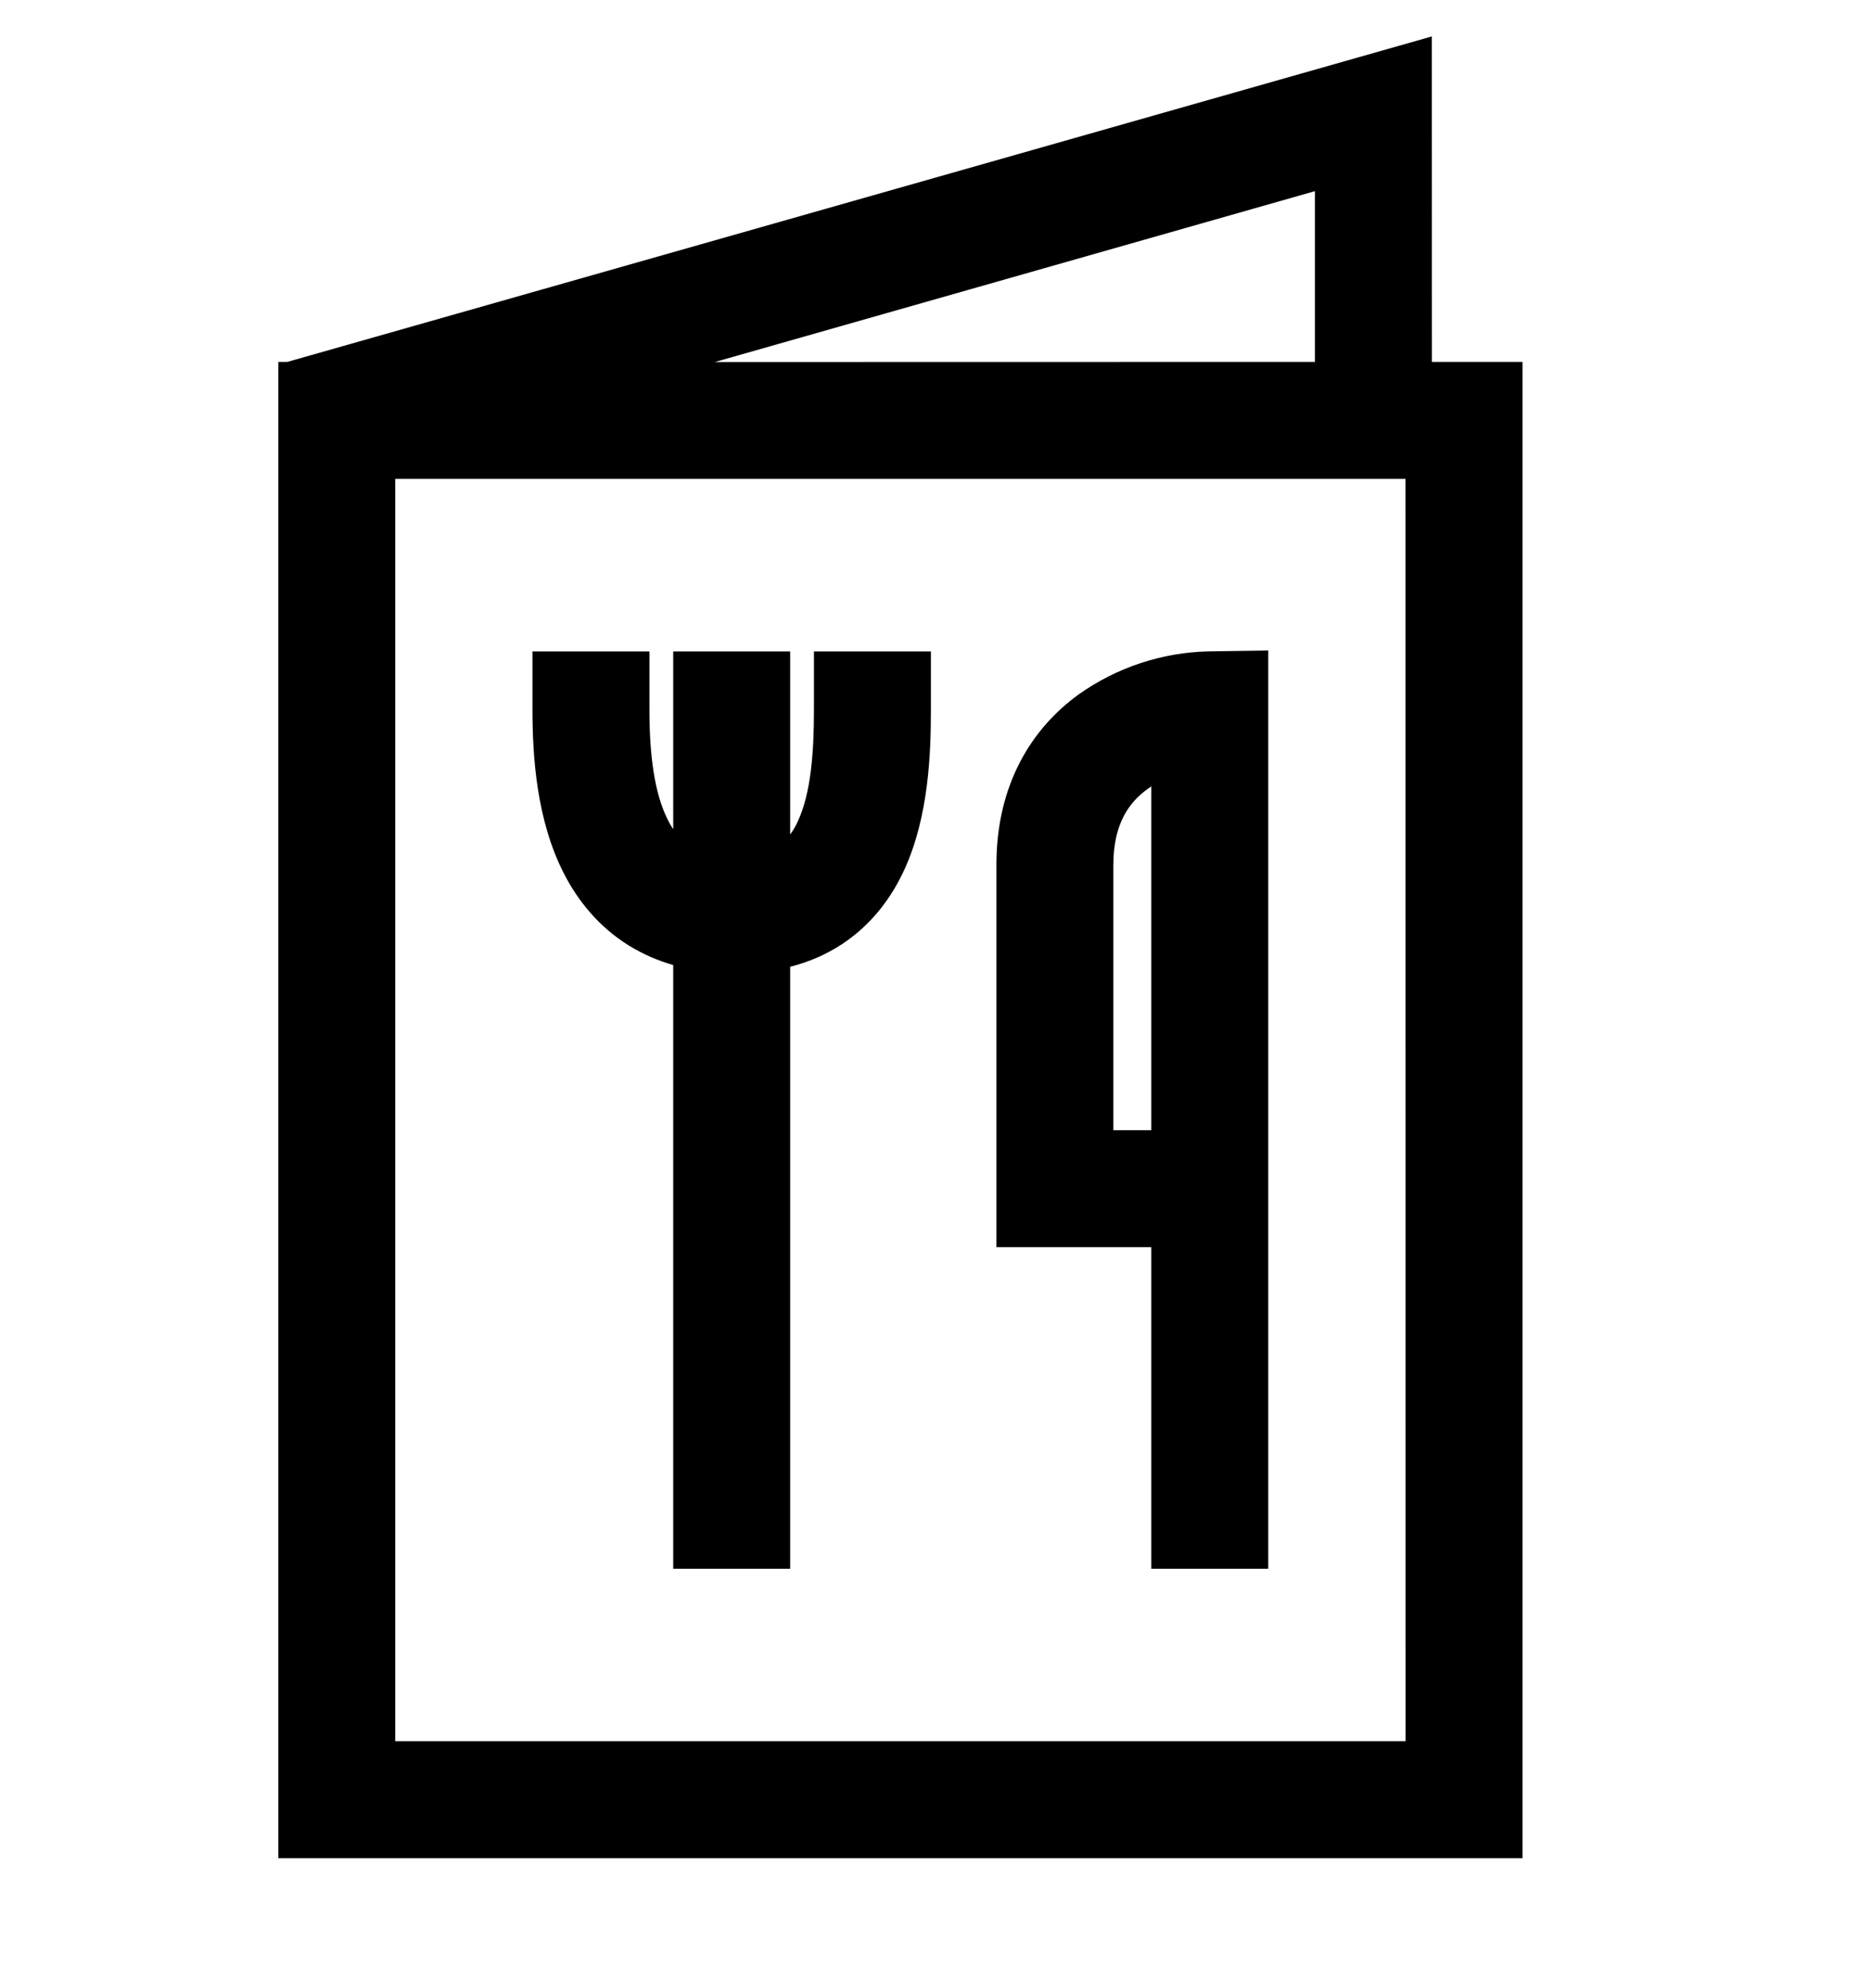 <svg width="32" height="34" viewBox="0 0 32 34" fill="none" xmlns="http://www.w3.org/2000/svg" xmlns:xlink="http://www.w3.org/1999/xlink">
<path d="M21.691,11.124L21.691,26.827L19.691,26.827L19.691,21.328L17.042,21.328L17.042,14.787C17.042,13.414 17.646,12.456 18.449,11.875C19.101,11.413 19.876,11.156 20.675,11.139L21.691,11.124ZM19.691,19.328L19.691,13.448L19.622,13.496C19.321,13.715 19.042,14.076 19.042,14.79L19.042,19.328L19.691,19.328Z" clip-rule="evenodd" fill-rule="evenodd" fill="#000000"/>
<path d="M11.514,26.827L13.514,26.827L13.514,16.533C13.841,16.45 14.14,16.319 14.41,16.14C14.919,15.801 15.254,15.34 15.471,14.864C15.885,13.955 15.921,12.88 15.921,12.14L15.921,11.14L13.921,11.14L13.921,12.14C13.921,12.881 13.867,13.56 13.651,14.033C13.614,14.117 13.568,14.197 13.514,14.271L13.514,11.14L11.514,11.14L11.514,14.18C11.48,14.13 11.45,14.077 11.423,14.023C11.189,13.564 11.107,12.889 11.107,12.14L11.107,11.14L9.107,11.14L9.107,12.14C9.107,12.945 9.179,14.025 9.641,14.931C9.881,15.401 10.235,15.845 10.751,16.167C10.986,16.312 11.24,16.424 11.514,16.504L11.514,26.827Z" fill="#000000"/>
<path d="M24.489,0.623L4.914,6.189L4.76,6.189L4.76,31.777L26.04,31.777L26.04,6.189L24.49,6.189L24.489,0.623ZM22.489,6.189L22.489,3.269L12.226,6.191L22.489,6.189ZM24.038,8.189L6.76,8.189L6.76,29.777L24.04,29.777L24.038,8.189Z" clip-rule="evenodd" fill-rule="evenodd" fill="#000000"/>
</svg>
